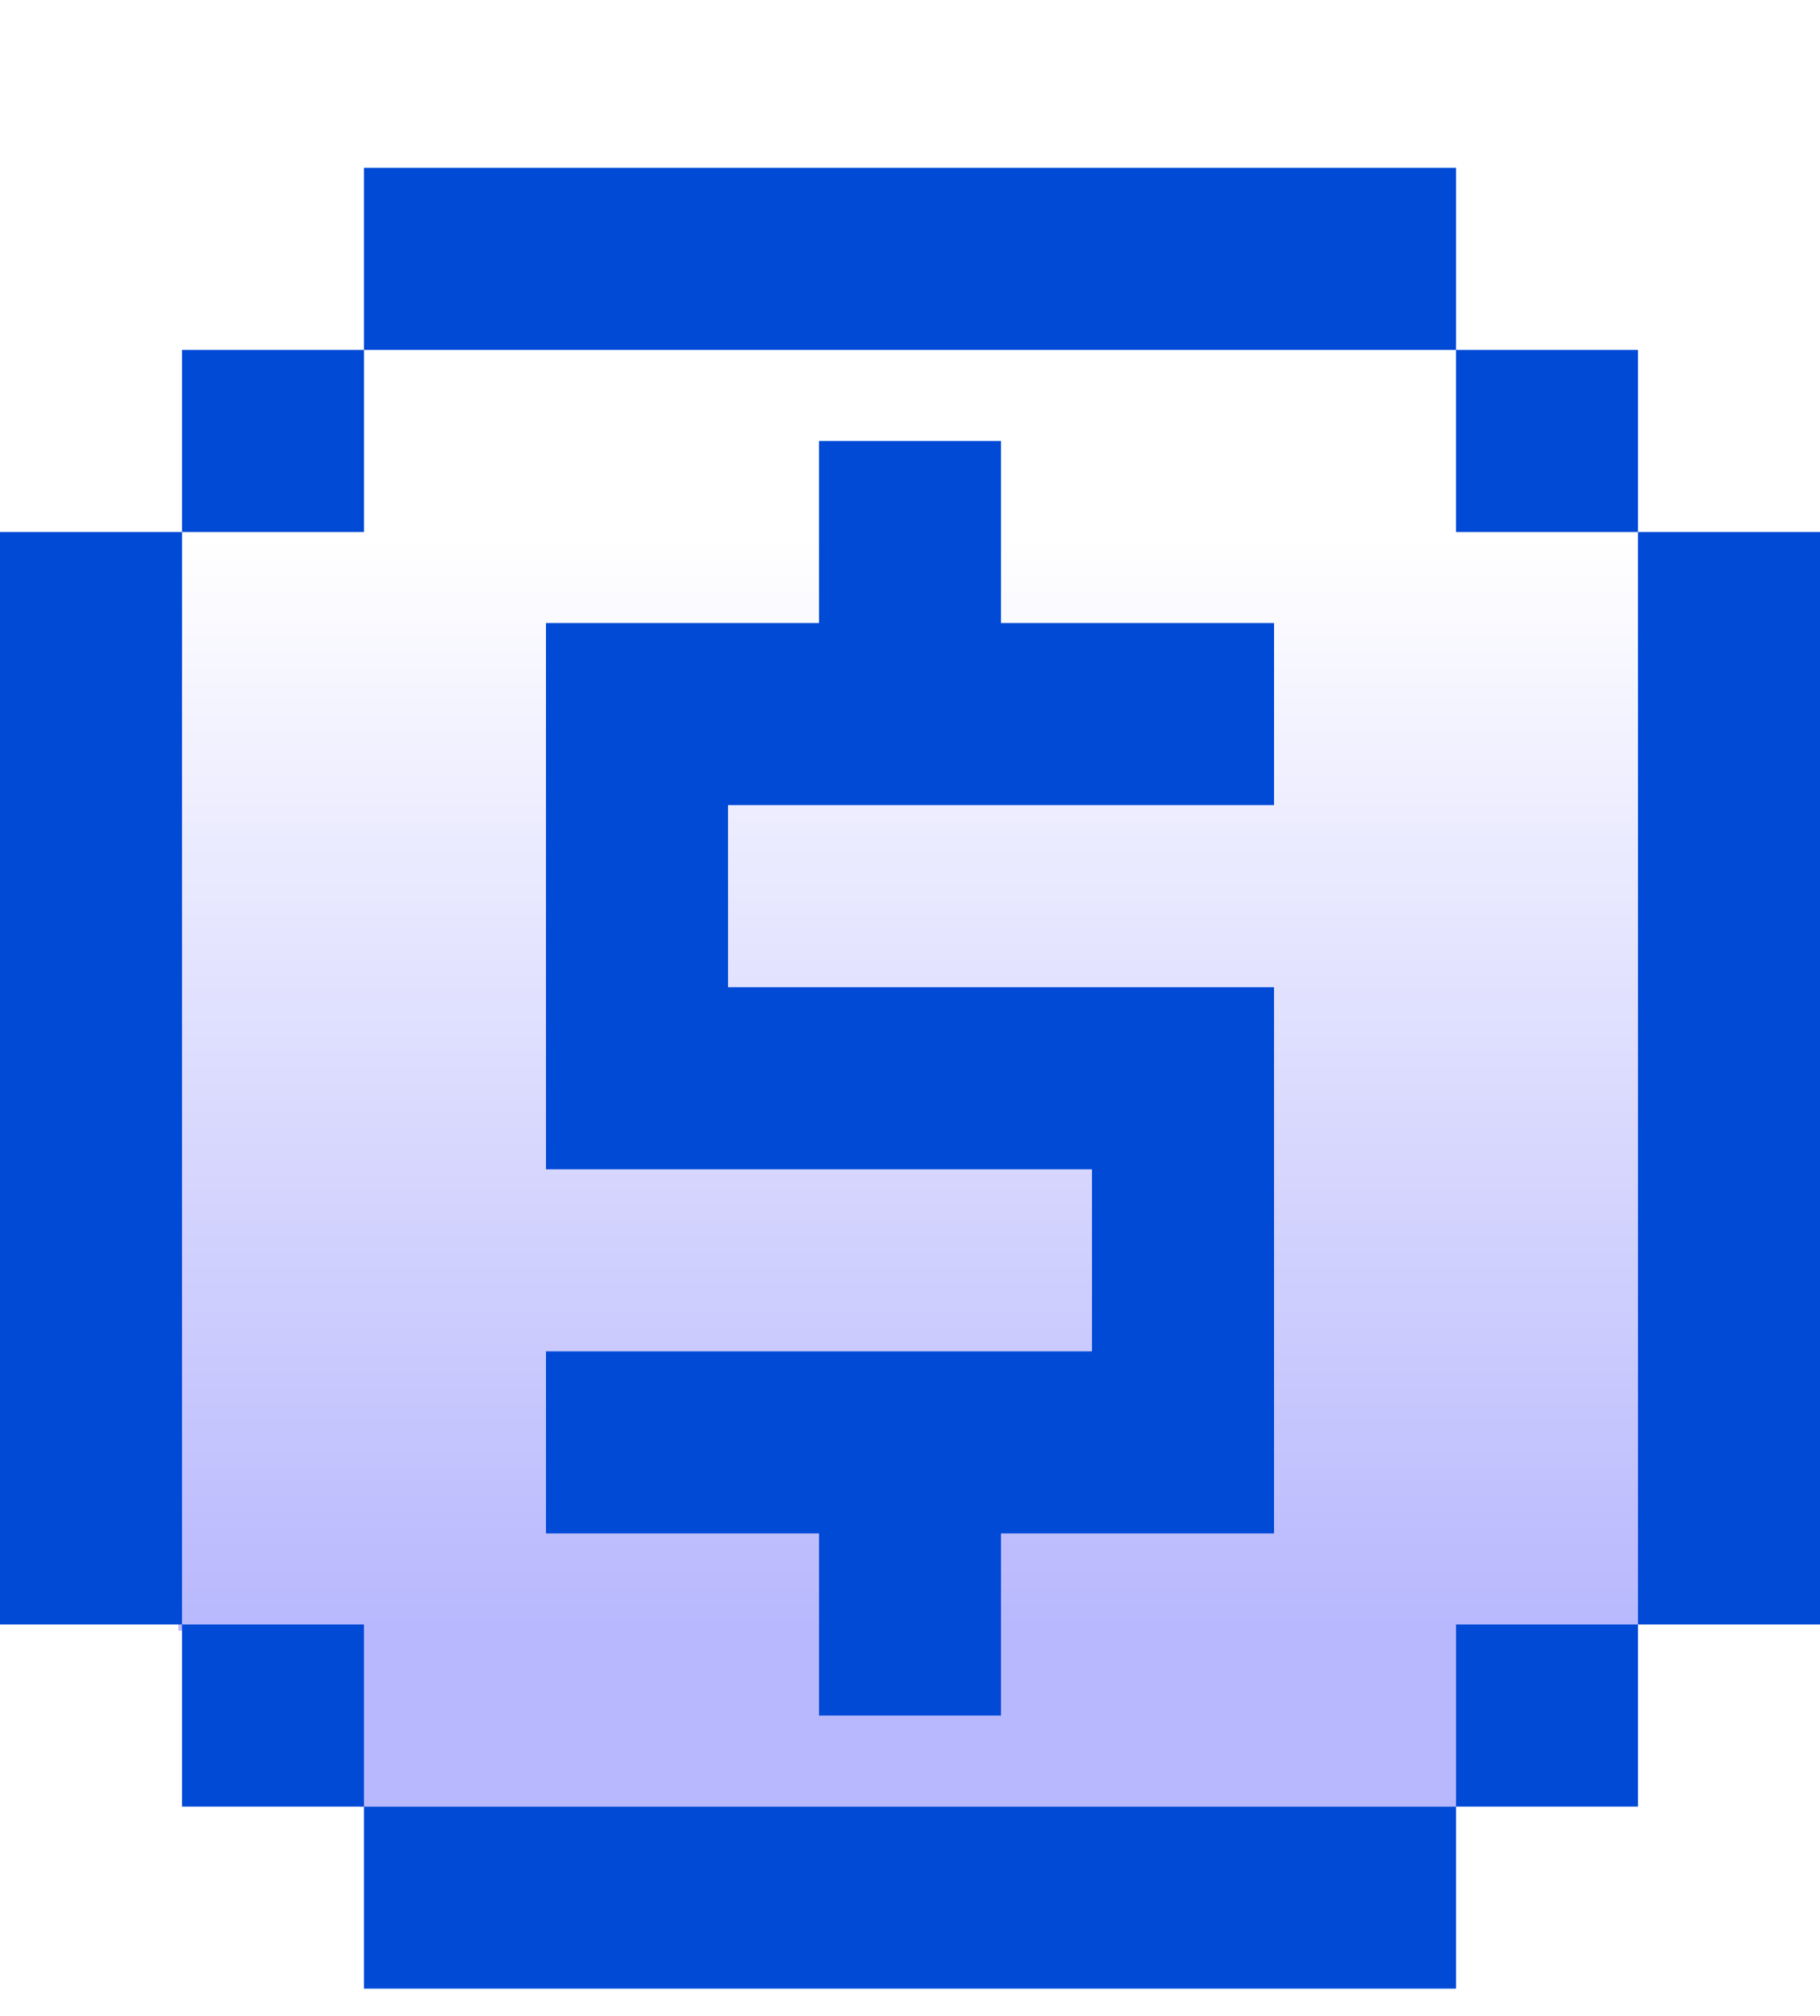 <svg width="28" height="31" viewBox="0 0 28 31" fill="none" xmlns="http://www.w3.org/2000/svg">
<g filter="url(#filter0_d_1796_4001)">
<path fill-rule="evenodd" clip-rule="evenodd" d="M22.416 2.742H5.534V5.608H2.746V22.491H5.534V25.196H22.416V22.491H25.2V5.608H22.416V2.742Z" fill="#D9D9D9"/>
<path fill-rule="evenodd" clip-rule="evenodd" d="M22.416 2.742H5.534V5.608H2.746V22.491H5.534V25.196H22.416V22.491H25.2V5.608H22.416V2.742Z" fill="url(#paint0_linear_1796_4001)"/>
<path d="M5.6 -0.004H22.4V2.796H5.6V-0.004ZM2.8 5.596V2.796H5.6V5.596H2.8ZM2.8 22.396V5.596H0V22.396H2.8ZM5.6 25.196V22.396H2.8V25.196H5.6ZM22.4 25.196V27.996H5.6V25.196H22.4ZM25.2 22.396V25.196H22.4V22.396H25.2ZM25.2 5.596H28V22.396H25.2V5.596ZM25.2 5.596V2.796H22.4V5.596H25.2ZM12.6 4.196H15.4V6.996H19.6V9.796H11.2V12.596H19.6V20.996H15.4V23.796H12.6V20.996H8.4V18.196H16.8V15.396H8.4V6.996H12.6V4.196Z" fill="#004AD6"/>
</g>
<defs>
<filter id="filter0_d_1796_4001" x="0" y="-0.004" width="28" height="30.585" filterUnits="userSpaceOnUse" color-interpolation-filters="sRGB">
<feFlood flood-opacity="0" result="BackgroundImageFix"/>
<feColorMatrix in="SourceAlpha" type="matrix" values="0 0 0 0 0 0 0 0 0 0 0 0 0 0 0 0 0 0 127 0" result="hardAlpha"/>
<feOffset dy="2.585"/>
<feComposite in2="hardAlpha" operator="out"/>
<feColorMatrix type="matrix" values="0 0 0 0 0 0 0 0 0 0.098 0 0 0 0 0.796 0 0 0 1 0"/>
<feBlend mode="normal" in2="BackgroundImageFix" result="effect1_dropShadow_1796_4001"/>
<feBlend mode="normal" in="SourceGraphic" in2="effect1_dropShadow_1796_4001" result="shape"/>
</filter>
<linearGradient id="paint0_linear_1796_4001" x1="13.892" y1="5.69" x2="13.892" y2="22.433" gradientUnits="userSpaceOnUse">
<stop stop-color="white"/>
<stop offset="1" stop-color="#B8B8FE"/>
</linearGradient>
</defs>
</svg>
